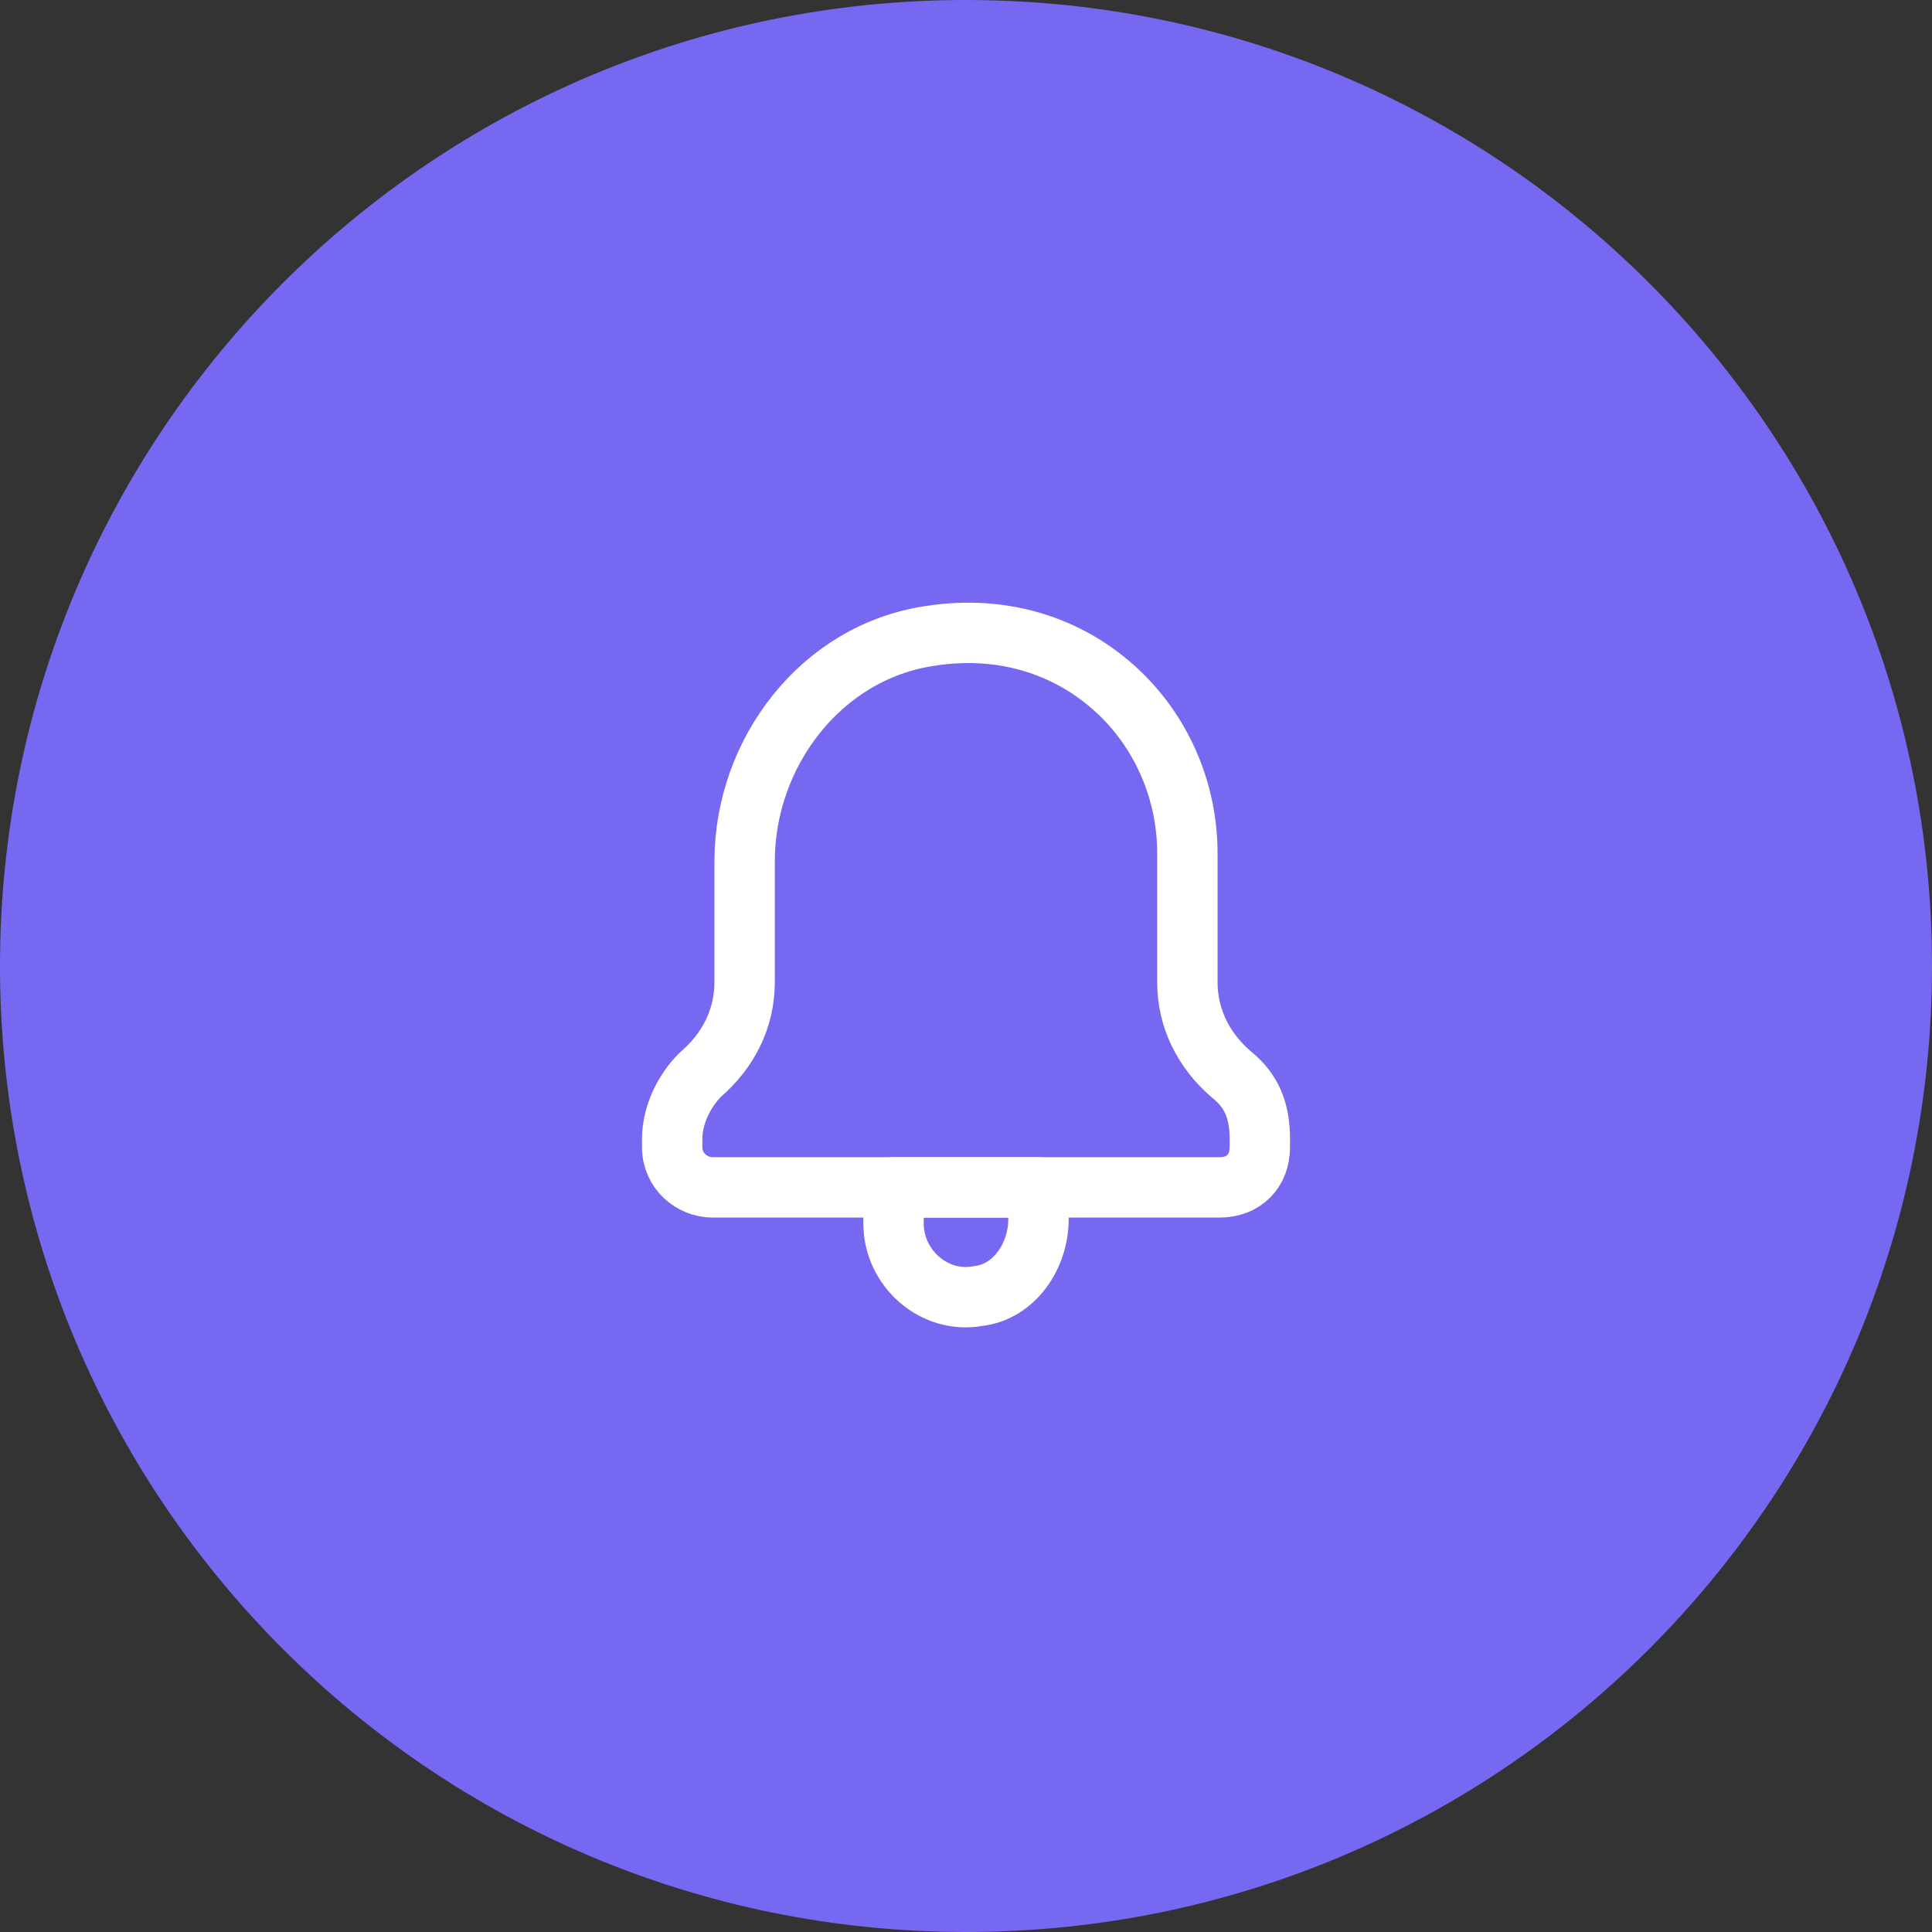 <svg width="48" height="48" viewBox="0 0 48 48" fill="none" xmlns="http://www.w3.org/2000/svg">
<rect x="0" y="0" width="48" height="48" fill="#333333" stroke="none"/>
<path d="M0 24C0 10.745 10.745 0 24 0V0C37.255 0 48 10.745 48 24V24C48 37.255 37.255 48 24 48V48C10.745 48 0 37.255 0 24V24Z" fill="#7768F2"/>
<path d="M25.8 29.5V30.3C25.8 31.2 25.2 32.1 24.3 32.2C23.2 32.4 22.2 31.5 22.2 30.4V29.5H25.8Z" stroke="white" stroke-width="1.5" stroke-miterlimit="10" stroke-linecap="round" stroke-linejoin="round"/>
<path d="M30.3 29.5H17.7C17.2 29.5 16.7 29.1 16.7 28.5V28.3C16.7 27.7 17 27.1 17.4 26.7C18.1 26.1 18.5 25.3 18.5 24.4V21.4C18.5 18.7 20.4 16.2 23.1 15.8C25 15.5 26.7 16.1 27.9 17.3C28.9 18.3 29.5 19.7 29.5 21.2V24.4C29.5 25.3 29.9 26.1 30.6 26.7C31.1 27.1 31.3 27.6 31.3 28.3V28.5C31.3 29.1 30.9 29.5 30.3 29.5Z" stroke="white" stroke-width="1.5" stroke-miterlimit="10" stroke-linecap="round" stroke-linejoin="round"/>
</svg>
